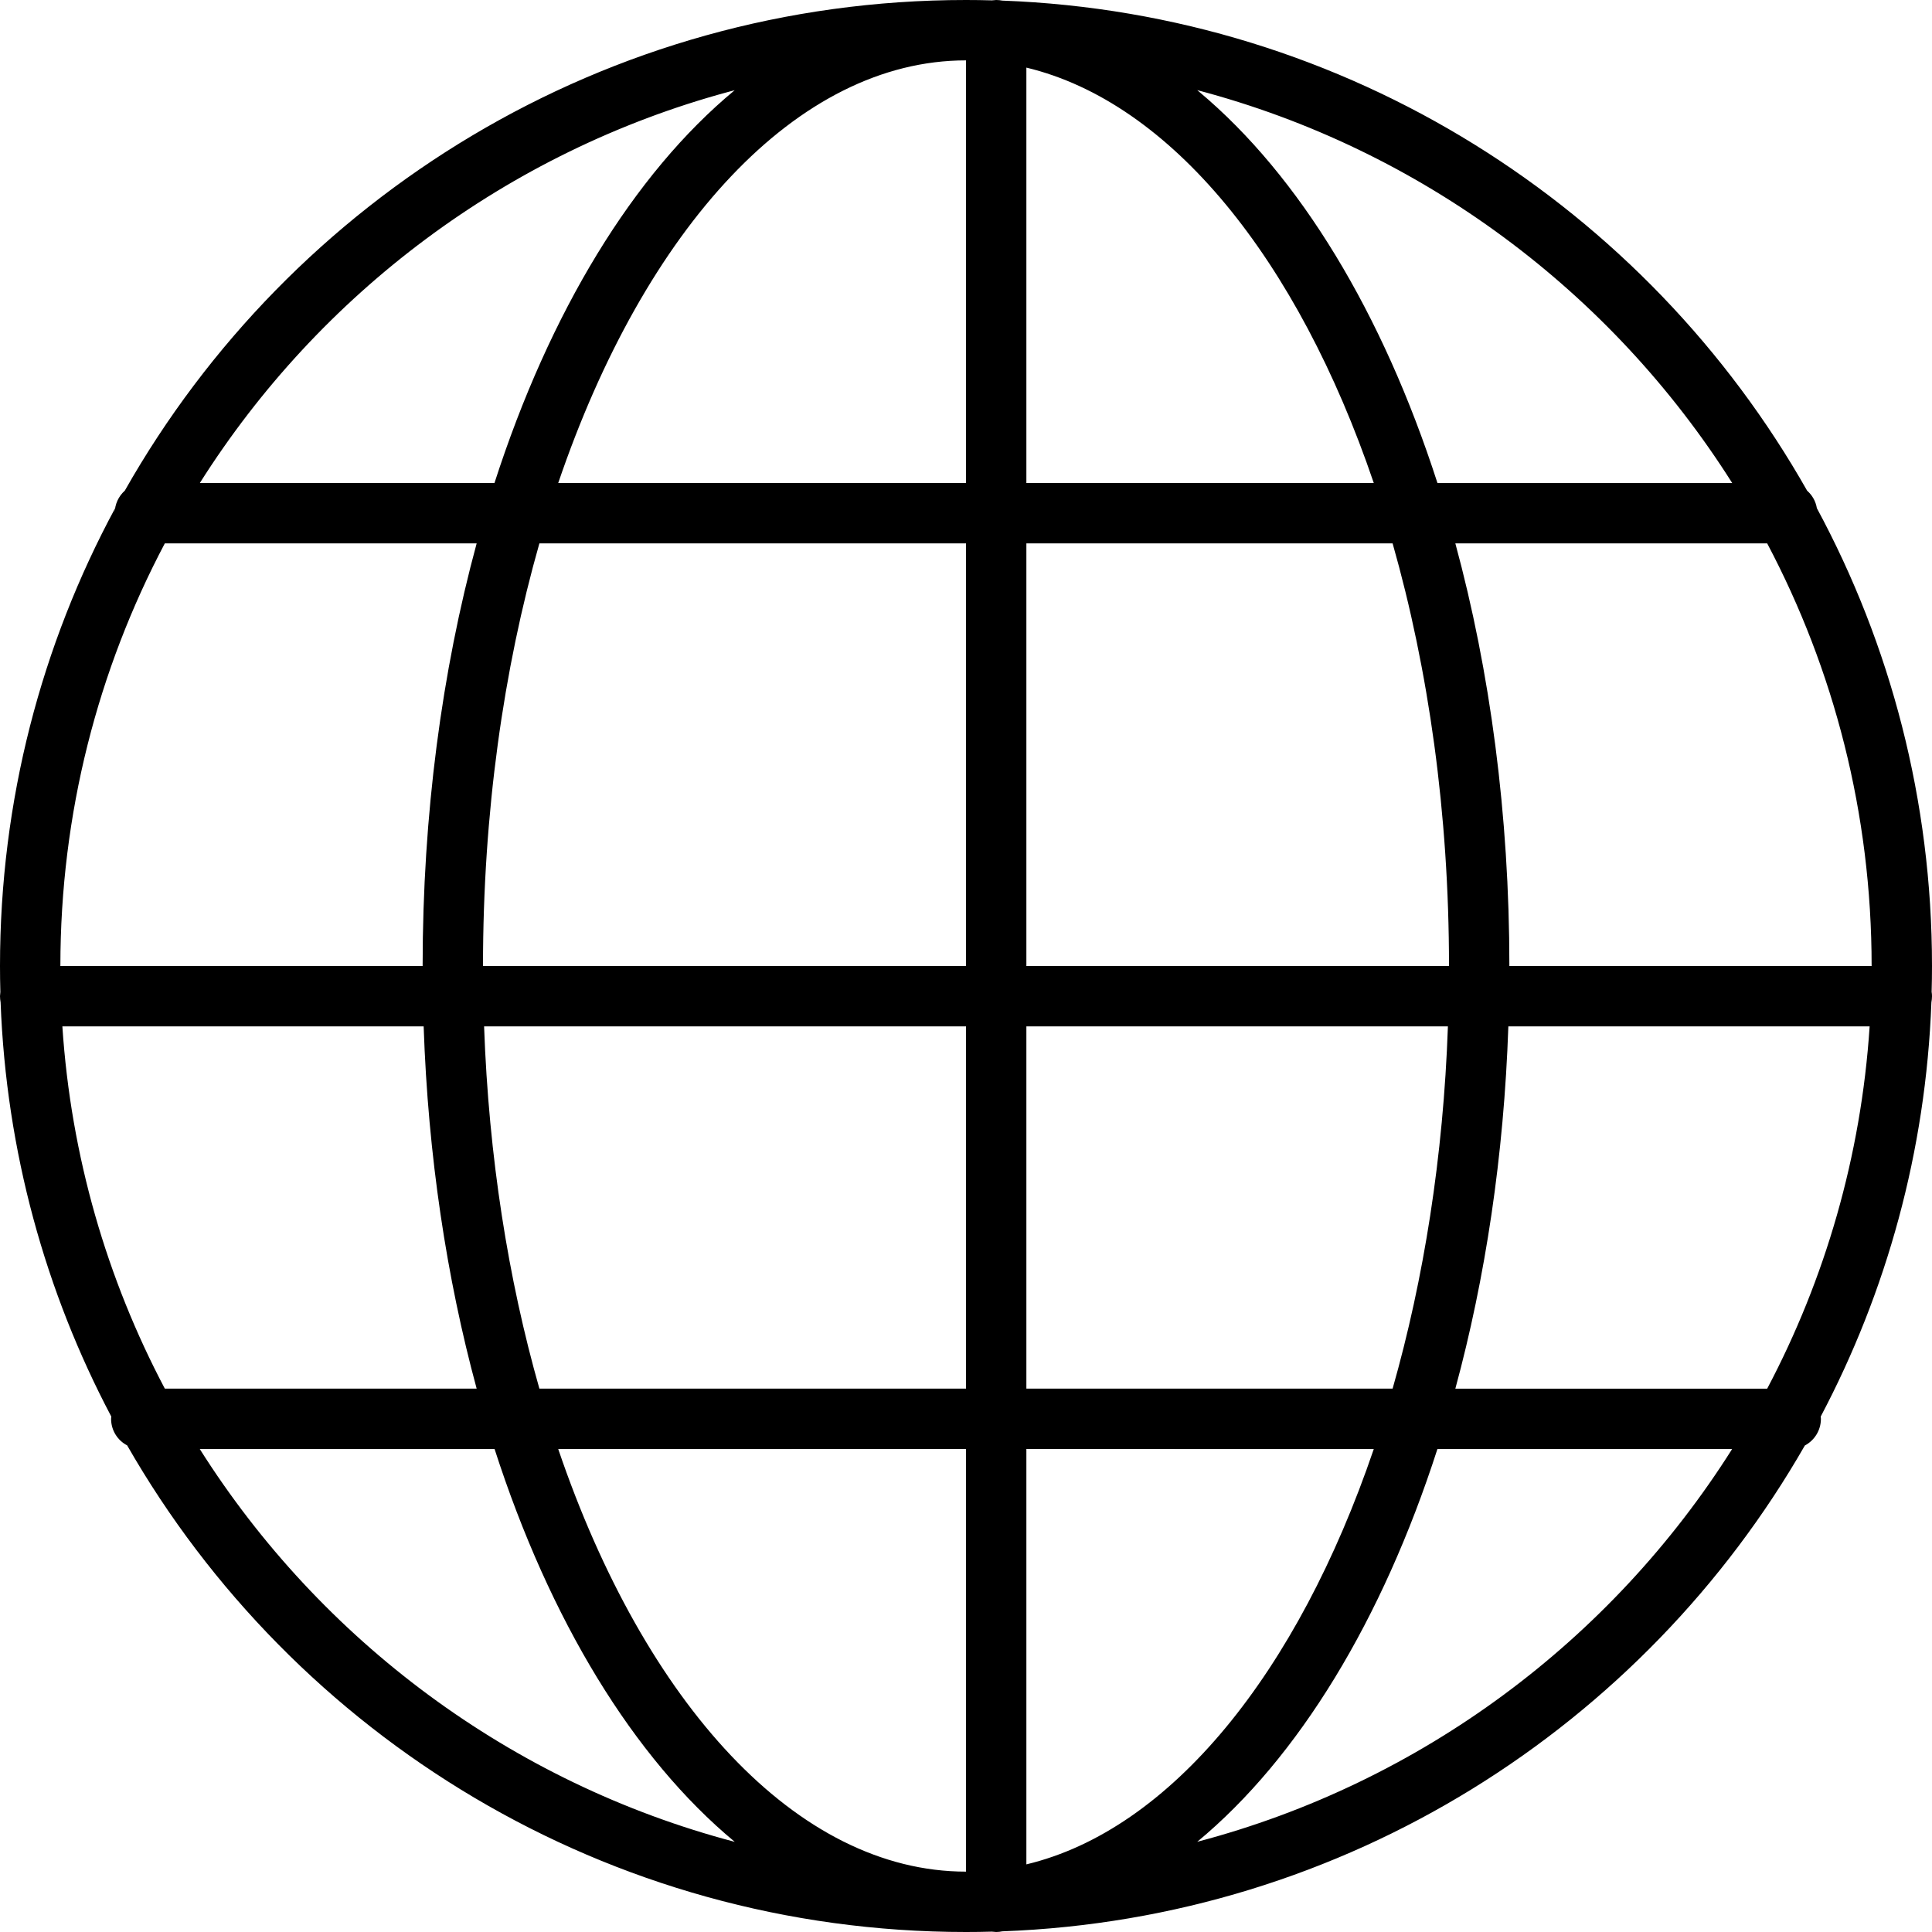 <svg xmlns="http://www.w3.org/2000/svg" width="32" height="32" viewBox="0 0 32 32">
    <path fill="#000000" fill-rule="evenodd" d="M16.5 0c.035 0 .07.004.102.01 5.721.213 10.675 3.428 13.33 8.118.084.073.142.174.161.289C31.31 10.674 32 13.257 32 16c0 .143-.002.286-.006.428.004.023.006.047.006.072 0 .035-.004.07-.01.102-.092 2.47-.744 4.798-1.833 6.86.002.012.003.025.003.038 0 .192-.108.358-.266.442-2.665 4.65-7.599 7.837-13.293 8.047-.032.007-.066.011-.101.011l-.072-.006c-.142.004-.285.006-.428.006-5.947 0-11.136-3.244-13.894-8.06-.158-.082-.266-.248-.266-.44l.003-.038C.754 21.4.103 19.072.01 16.602.004 16.568 0 16.534 0 16.5l.006-.07C.002 16.287 0 16.144 0 16c0-2.744.69-5.326 1.907-7.583L1.9 8.5c0-.148.065-.282.167-.373C4.815 3.275 10.025 0 16 0c.144 0 .287.002.43.006L16.5 0zM16 24l-6.754.001C10.68 28.215 13.2 31 16 31v-7zm6.754.001L17 24v6.88c2.393-.573 4.493-3.174 5.754-6.879zm-14.562 0H3.309c2 3.164 5.149 5.528 8.861 6.506-1.68-1.393-3.066-3.678-3.978-6.506zm20.499 0h-4.883c-.912 2.828-2.297 5.113-3.978 6.505 3.712-.977 6.862-3.341 8.86-6.506zM7.017 17H1.033c.142 2.156.74 4.188 1.697 6h5.165c-.498-1.834-.805-3.862-.878-6zM16 17H8.018c.077 2.16.4 4.19.916 6H16v-6zm7.982 0H17v6h6.066c.516-1.81.84-3.84.916-6zm6.985 0h-5.984c-.073 2.139-.38 4.167-.878 6.001h5.165c.957-1.812 1.555-3.844 1.697-6zM7.895 9H2.73C1.625 11.09 1 13.472 1 16h6c0-2.506.32-4.883.895-7zM16 9H8.934C8.339 11.088 8 13.468 8 16h8V9zm7.066 0H17v7h7c0-2.533-.34-4.913-.934-7zm6.204 0h-5.165c.575 2.117.895 4.494.895 7h6c0-2.528-.625-4.91-1.73-7zm-17.1-7.506l-.11.029C8.396 2.518 5.289 4.867 3.31 8H8.19c.913-2.83 2.298-5.115 3.98-6.507zM16 1c-2.801 0-5.32 2.785-6.754 7H16V1zm1 .12V8h5.754c-1.26-3.706-3.36-6.306-5.753-6.88zm2.83.373l.033.028c1.666 1.395 3.04 3.67 3.946 6.48h4.882c-1.999-3.165-5.149-5.53-8.861-6.508z"/>
</svg>
